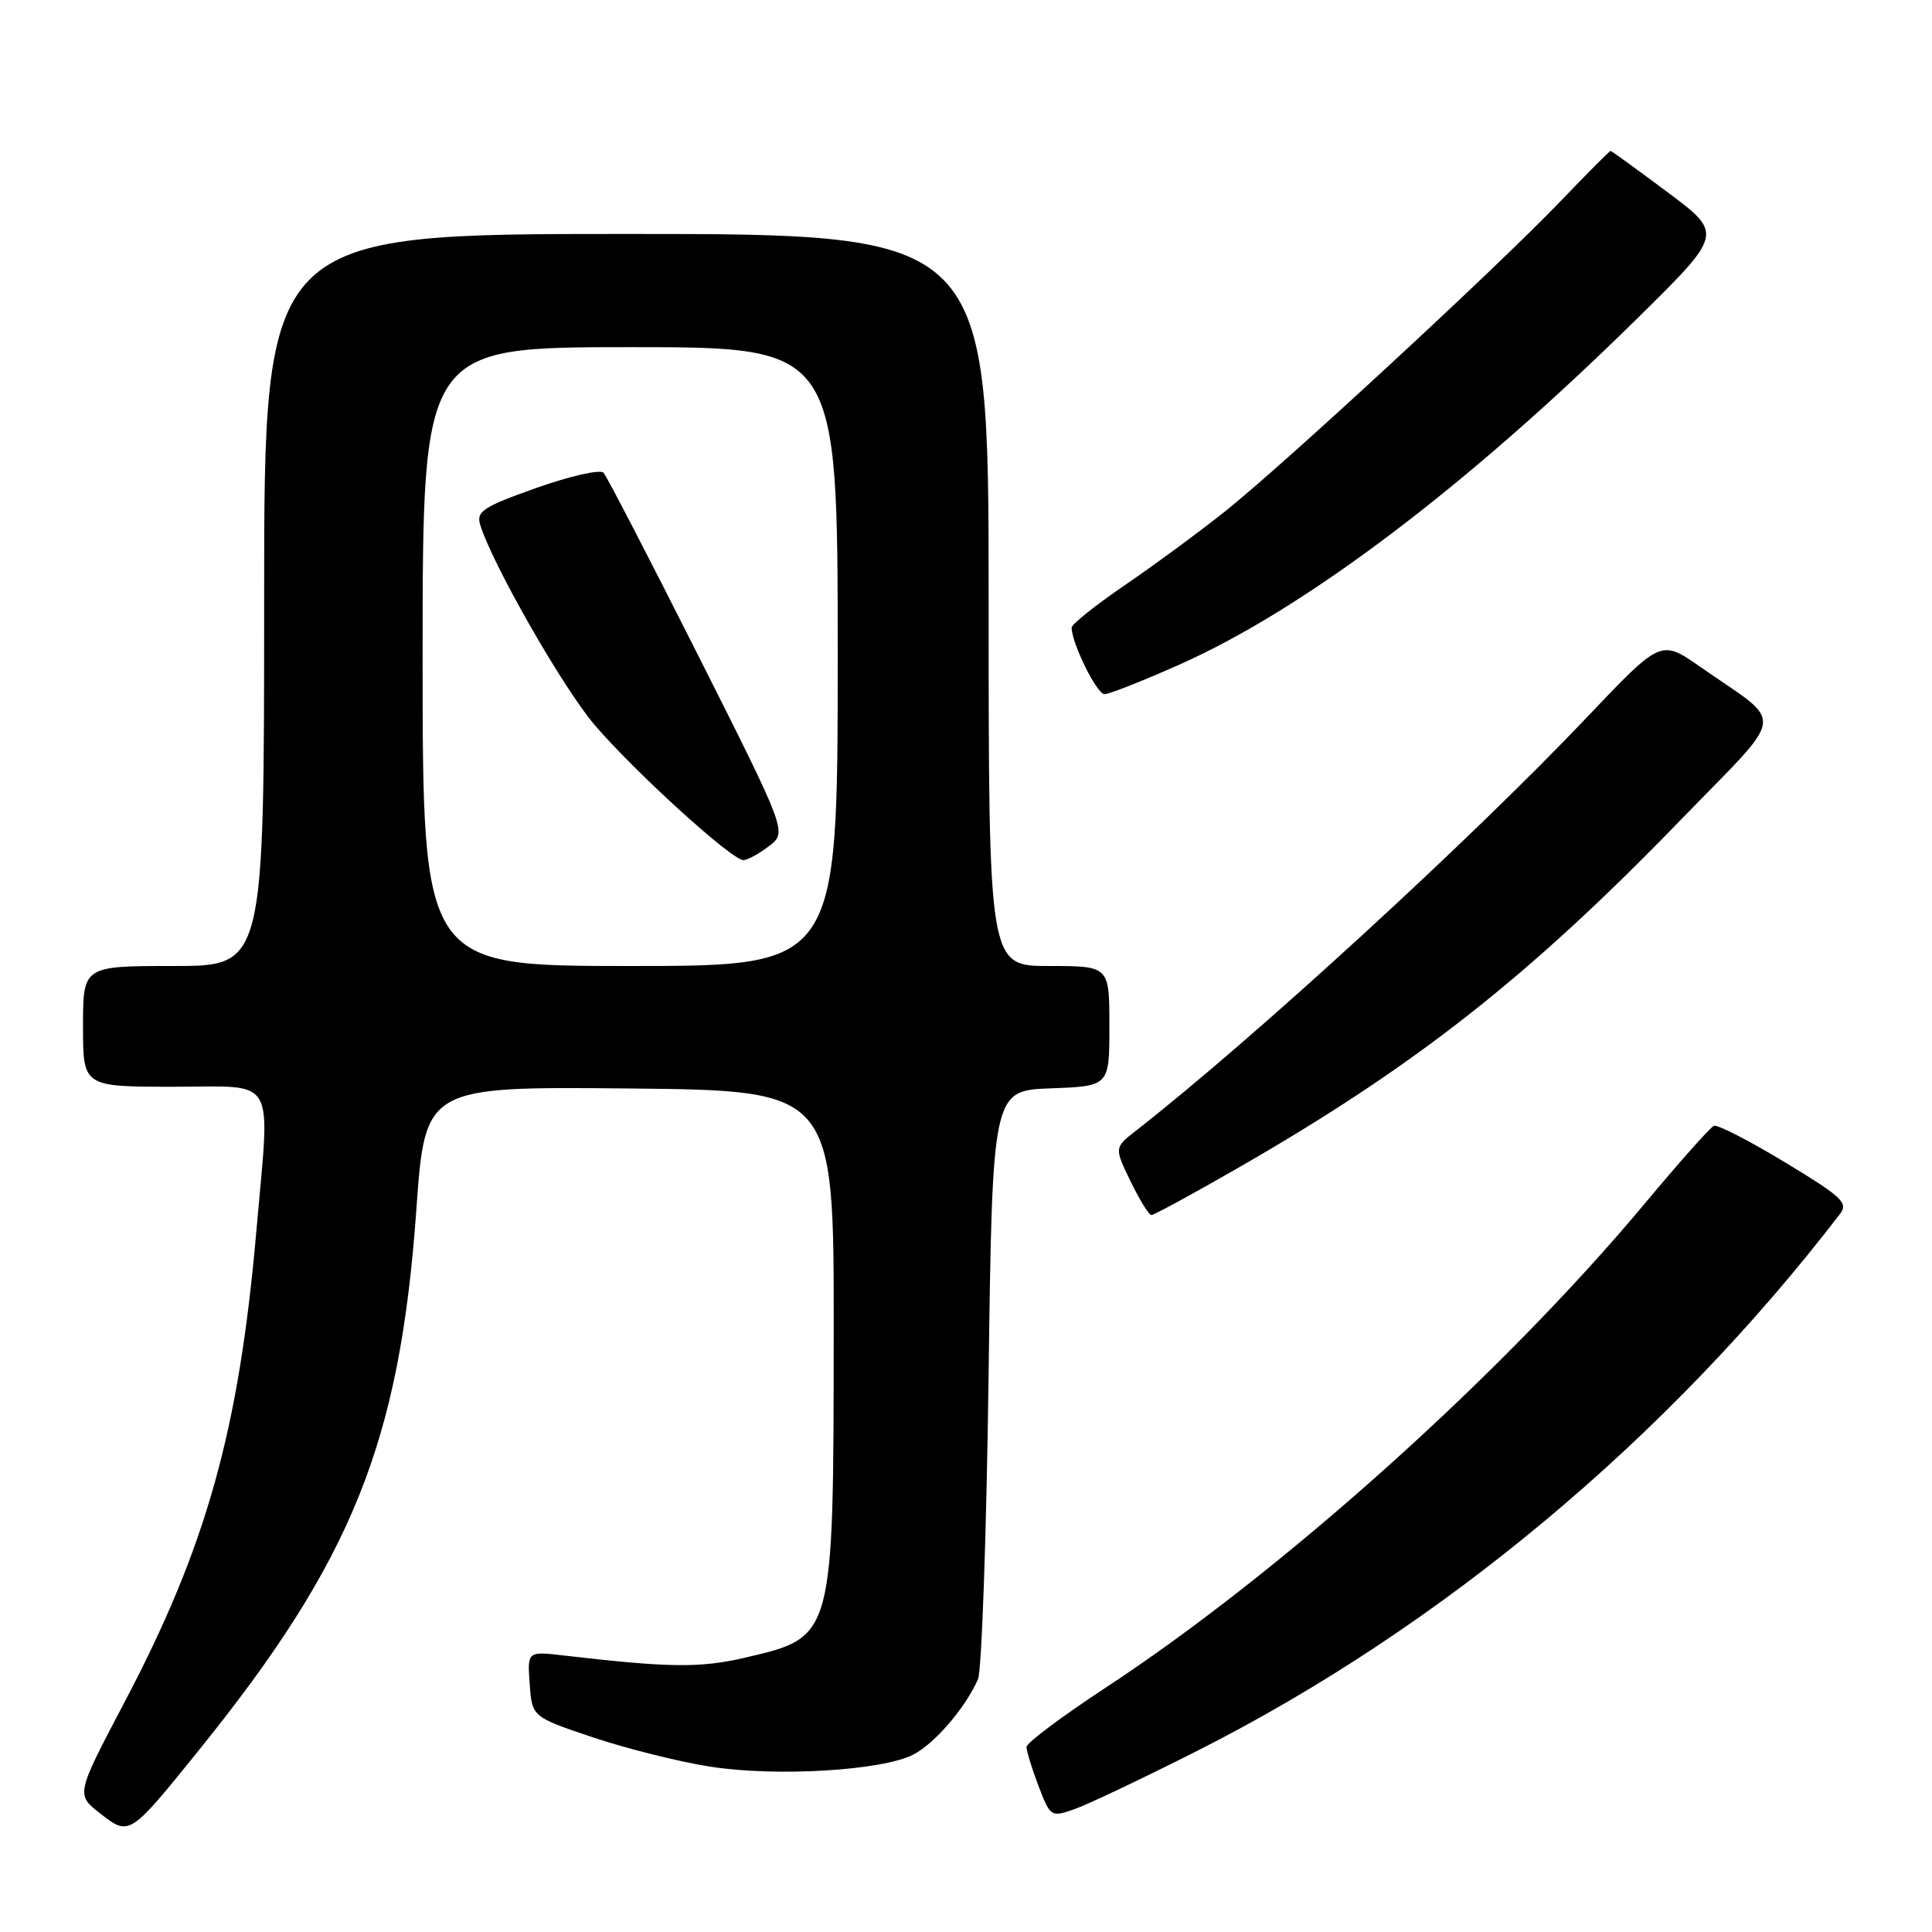 <?xml version="1.0" encoding="UTF-8" standalone="no"?>
<!DOCTYPE svg PUBLIC "-//W3C//DTD SVG 1.1//EN" "http://www.w3.org/Graphics/SVG/1.1/DTD/svg11.dtd" >
<svg xmlns="http://www.w3.org/2000/svg" xmlns:xlink="http://www.w3.org/1999/xlink" version="1.1" viewBox="0 0 256 256">
 <g >
 <path fill="currentColor"
d=" M 26.28 232.00 C 46.67 206.76 52.96 191.15 55.16 160.39 C 56.33 143.97 56.33 143.97 83.41 144.23 C 110.50 144.50 110.50 144.50 110.47 176.50 C 110.44 217.10 110.50 216.89 98.81 219.63 C 92.77 221.04 88.73 220.99 74.69 219.36 C 69.87 218.80 69.87 218.80 70.19 223.15 C 70.50 227.50 70.50 227.50 78.60 230.22 C 83.06 231.71 90.03 233.46 94.10 234.09 C 102.85 235.46 116.90 234.62 121.02 232.49 C 123.87 231.01 127.89 226.34 129.59 222.50 C 130.08 221.40 130.71 203.40 130.99 182.50 C 131.50 144.50 131.50 144.50 139.25 144.21 C 147.00 143.92 147.00 143.92 147.00 135.96 C 147.00 128.00 147.00 128.00 139.00 128.00 C 131.00 128.00 131.00 128.00 131.00 79.50 C 131.00 31.00 131.00 31.00 83.00 31.00 C 35.00 31.00 35.00 31.00 35.00 79.50 C 35.00 128.00 35.00 128.00 23.00 128.00 C 11.00 128.00 11.00 128.00 11.00 136.00 C 11.00 144.00 11.00 144.00 23.00 144.00 C 36.85 144.00 35.80 142.18 33.98 163.00 C 31.67 189.54 27.36 204.94 16.45 225.64 C 10.06 237.79 10.06 237.79 13.28 240.30 C 17.15 243.31 17.15 243.31 26.28 232.00 Z  M 158.63 232.00 C 190.97 215.66 221.02 190.55 243.82 160.84 C 244.94 159.39 244.06 158.57 236.53 154.02 C 231.82 151.17 227.58 148.99 227.11 149.17 C 226.64 149.35 222.51 154.00 217.92 159.50 C 199.06 182.10 169.98 208.20 146.50 223.63 C 140.75 227.41 136.03 230.93 136.02 231.47 C 136.01 232.00 136.72 234.32 137.60 236.63 C 139.18 240.75 139.26 240.81 142.35 239.73 C 144.08 239.13 151.41 235.65 158.63 232.00 Z  M 163.83 154.88 C 187.41 141.35 202.42 129.56 222.52 108.83 C 236.97 93.91 236.65 96.30 225.29 88.36 C 220.08 84.72 220.08 84.72 210.29 95.03 C 194.82 111.32 166.10 137.65 150.56 149.79 C 147.64 152.07 147.64 152.07 149.81 156.54 C 151.00 158.99 152.24 161.00 152.57 161.00 C 152.90 161.00 157.97 158.25 163.83 154.88 Z  M 156.31 88.05 C 172.95 80.64 194.33 64.47 216.90 42.24 C 228.33 30.98 228.33 30.98 220.99 25.49 C 216.95 22.47 213.54 20.00 213.41 20.00 C 213.27 20.00 210.32 22.97 206.83 26.61 C 198.39 35.42 170.07 61.60 162.29 67.79 C 158.87 70.51 152.91 74.90 149.04 77.54 C 145.17 80.19 142.00 82.71 142.00 83.16 C 142.00 85.22 145.34 92.00 146.36 91.98 C 146.99 91.98 151.47 90.20 156.31 88.05 Z  M 56.00 87.00 C 56.00 46.00 56.00 46.00 83.50 46.00 C 111.00 46.00 111.00 46.00 111.00 87.00 C 111.00 128.00 111.00 128.00 83.50 128.00 C 56.00 128.00 56.00 128.00 56.00 87.00 Z  M 101.90 112.11 C 104.30 110.27 104.30 110.27 92.53 86.88 C 86.05 74.02 80.40 63.11 79.97 62.64 C 79.54 62.17 75.55 63.07 71.11 64.64 C 64.06 67.14 63.10 67.75 63.62 69.50 C 65.14 74.58 74.54 91.06 78.75 96.01 C 84.04 102.22 96.98 113.99 98.50 113.97 C 99.05 113.96 100.58 113.13 101.90 112.11 Z "/>
</g>
</svg>